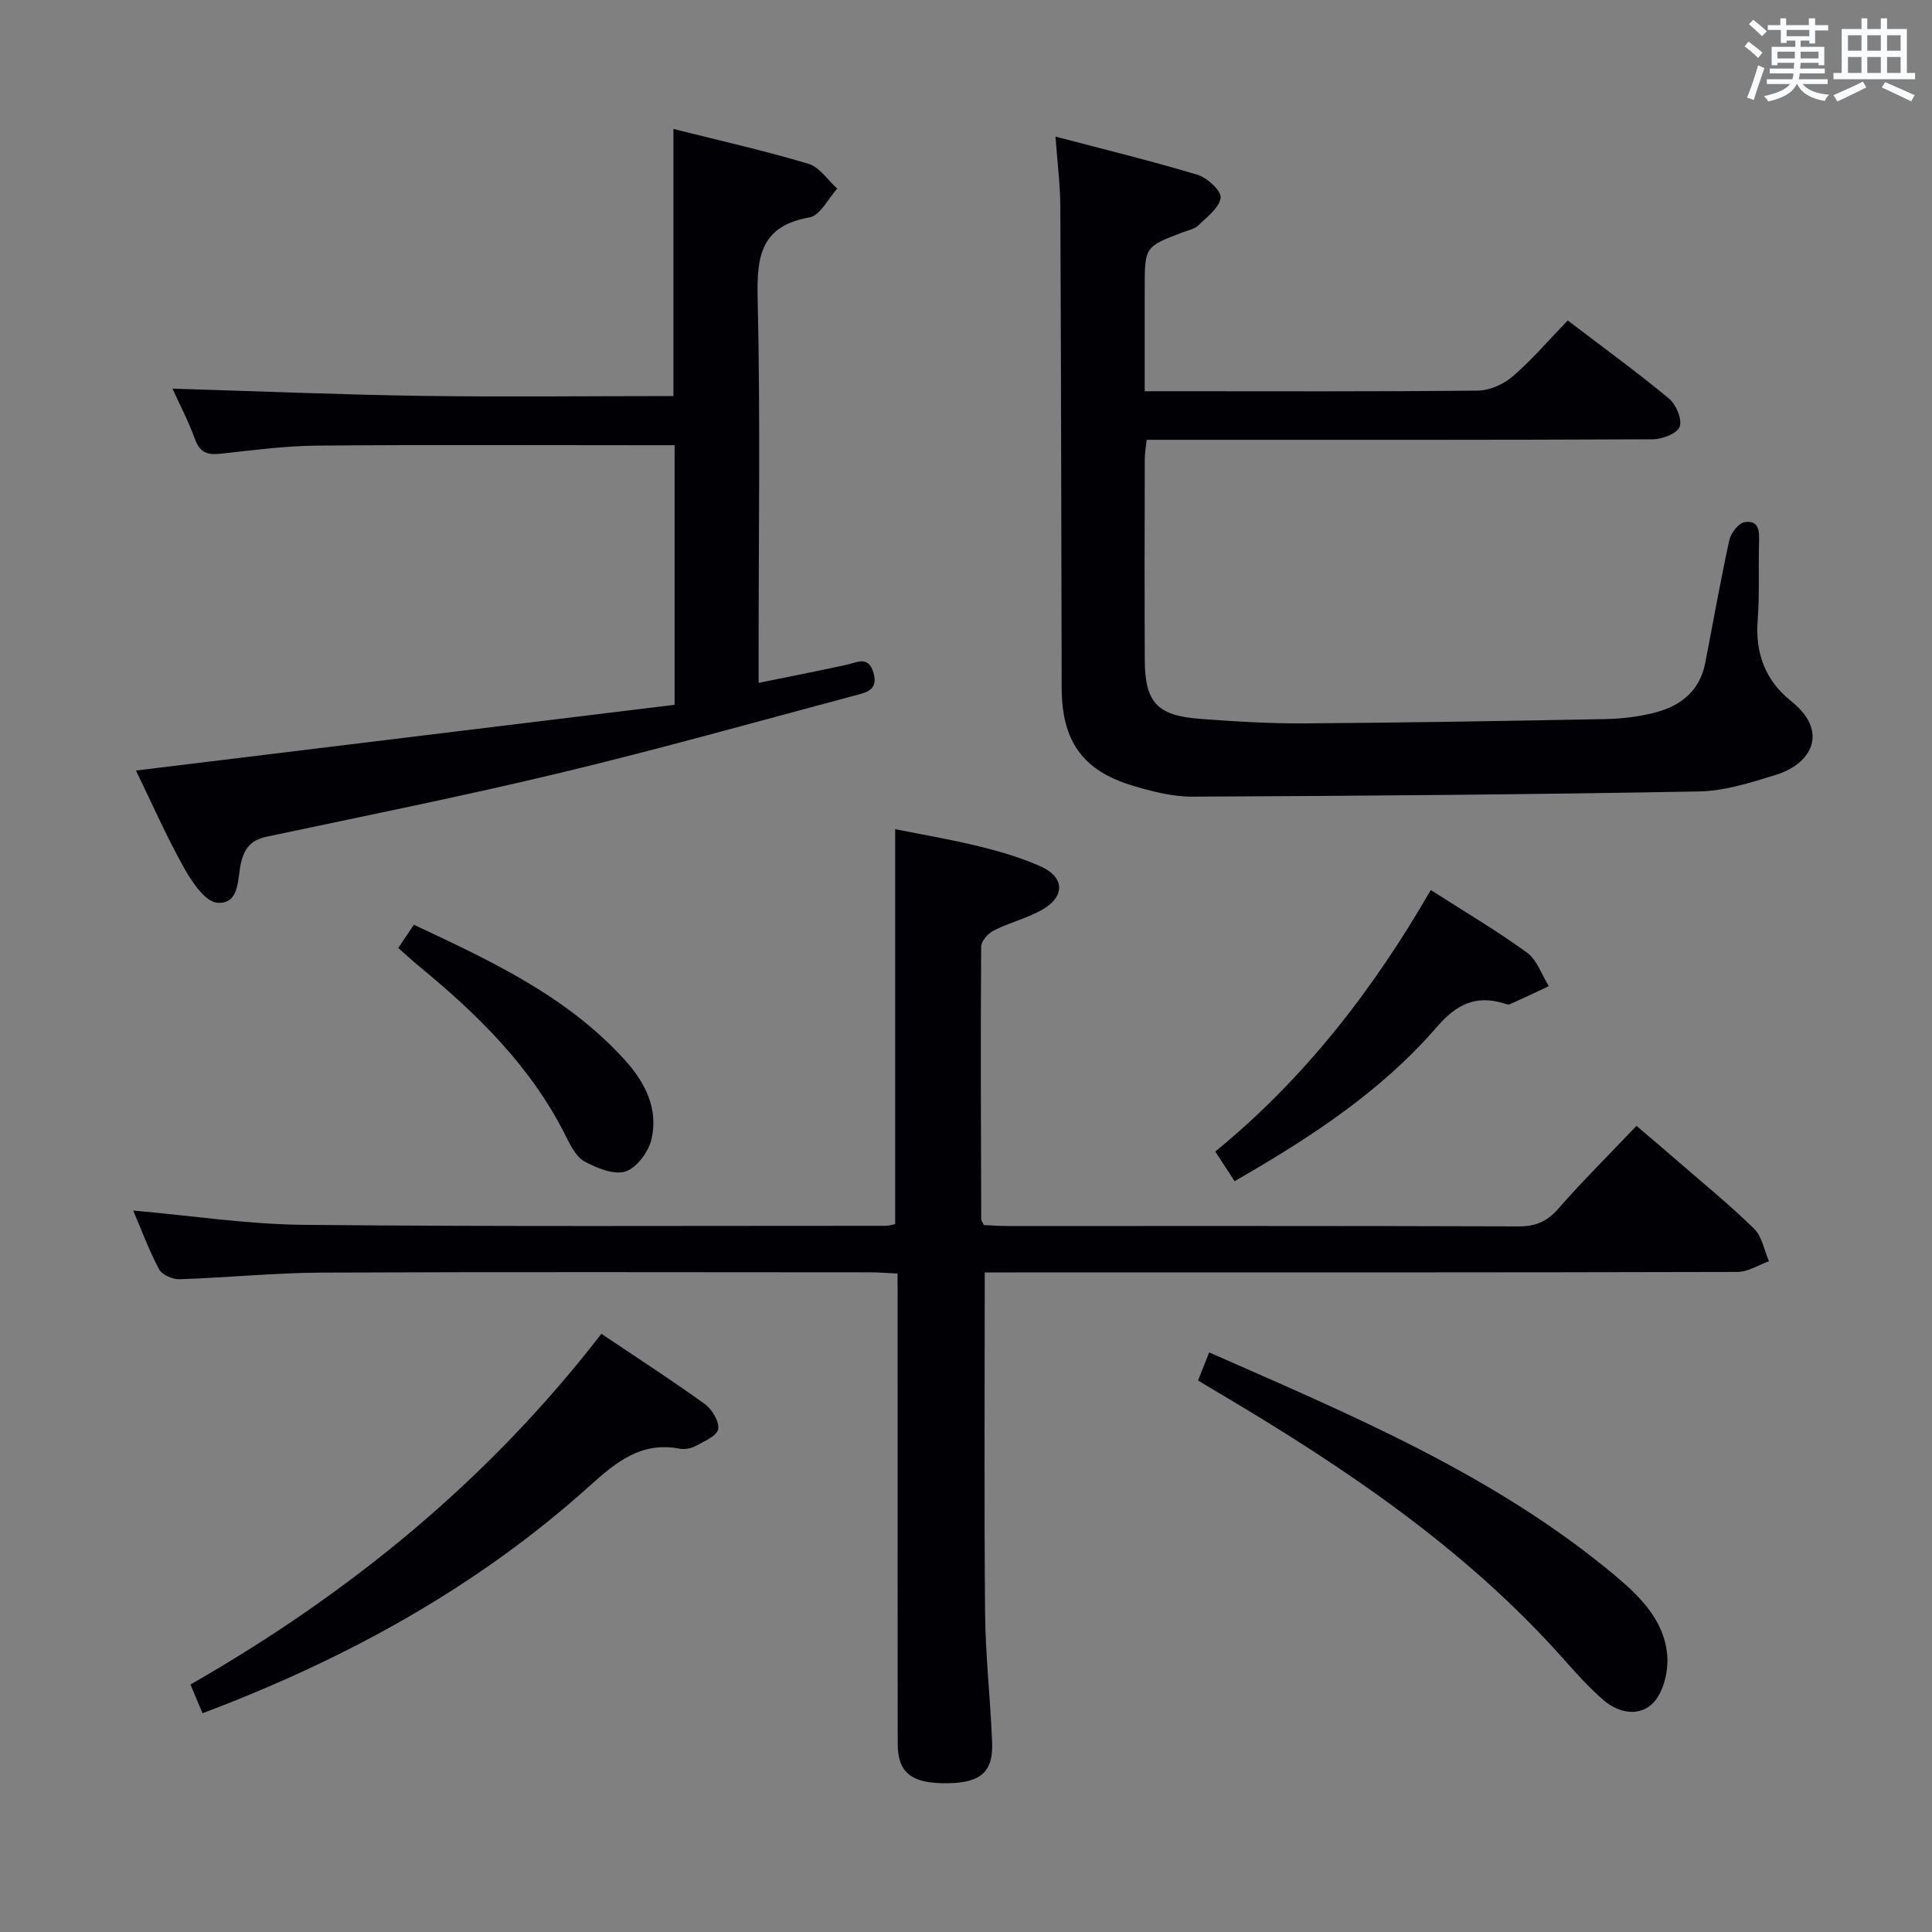 <svg enable-background="new 0 0 400 400" viewBox="0 0 400 400" xmlns="http://www.w3.org/2000/svg"><rect x="0" y="0" width="400" height="400" fill="#808080" stroke="none"/><g fill="#010105"><path d="m185.83 263.67c-2.22-.1-4.01-.25-5.8-.25-37.83-.01-75.66-.11-113.49.06-9.79.05-19.57 1.05-29.36 1.37-1.44.05-3.64-.92-4.25-2.07-2.09-3.91-3.63-8.12-5.35-12.15 11.98 1.05 23.65 2.85 35.33 2.96 40.16.39 80.32.19 120.49.2.63 0 1.26-.22 1.94-.35 0-27.1 0-54.01 0-81.77 5.72 1.15 11.64 2.15 17.46 3.58 4.33 1.07 8.69 2.34 12.74 4.17 4.89 2.22 4.99 6.19.28 8.9-3.13 1.8-6.79 2.67-10.03 4.31-1.18.59-2.64 2.18-2.65 3.33-.13 18.83-.05 37.66.01 56.49 0 .29.26.57.54 1.18 1.47.07 3.1.2 4.72.2 35.33.01 70.66-.04 105.99.08 3.47.01 5.84-.95 8.16-3.59 5.04-5.75 10.48-11.15 16.26-17.22 2.98 2.55 5.85 4.96 8.67 7.42 5.28 4.59 10.72 9.01 15.7 13.9 1.63 1.6 2.06 4.44 3.05 6.71-2.17.77-4.34 2.2-6.51 2.21-50 .13-99.99.1-149.99.1-2.12 0-4.25 0-5.86 0 0 23.93-.14 47.22.07 70.51.08 8.97 1.12 17.93 1.46 26.91.23 6.01-2.43 8.25-9.16 8.34-7.47.11-10.38-2.1-10.39-8.17-.04-30.33-.02-60.66-.02-90.99-.01-2-.01-3.96-.01-6.37z"/><path d="m218.53 28.28c10.32 2.72 19.96 5.06 29.43 7.92 2 .61 4.94 3.33 4.76 4.74-.27 2.08-2.82 3.97-4.62 5.72-.77.75-2.07 1-3.15 1.41-7.95 3.01-7.95 3-7.95 11.74v21.19h4.99c21.33 0 42.66.1 63.99-.13 2.46-.03 5.36-1.33 7.26-2.98 4-3.46 7.46-7.53 11.34-11.54 7.35 5.6 14.33 10.67 20.96 16.17 1.47 1.22 2.76 4.27 2.22 5.82-.47 1.38-3.58 2.6-5.54 2.61-32.83.16-65.66.11-98.49.11-1.99 0-3.97 0-6.32 0-.16 1.47-.4 2.73-.4 3.99-.03 13.83-.06 27.66 0 41.5.04 8.87 2.52 11.61 11.44 12.28 7.13.54 14.29.98 21.43.94 20.81-.14 41.62-.5 62.43-.89 3.31-.06 6.67-.46 9.88-1.23 5.52-1.33 9.69-4.39 10.86-10.39 1.65-8.47 3.14-16.97 4.98-25.4.32-1.46 1.88-3.52 3.13-3.74 3.11-.53 3.1 1.96 3.03 4.3-.15 5.33.13 10.68-.28 15.99-.53 6.88 1.61 12.51 6.94 16.76 7.89 6.3 4.22 12.96-3.1 15.23-5.2 1.61-10.63 3.36-15.98 3.46-34.97.64-69.94.92-104.91 1.08-4.07.02-8.25-1.06-12.2-2.23-10.47-3.1-14.82-9.24-14.85-20.24-.08-33.16-.12-66.32-.28-99.48 0-4.57-.6-9.16-1-14.71z"/><path d="m28.15 159.53c37.38-4.56 74.4-9.08 111.52-13.61 0-18.67 0-35.91 0-53.74-2.03 0-3.81 0-5.59 0-22.82 0-45.65-.12-68.47.08-6.62.06-13.25.95-19.85 1.67-2.65.29-4.32-.09-5.36-2.93-1.41-3.88-3.35-7.57-4.69-10.53 17.09.51 34.29 1.23 51.51 1.49 17.3.24 34.62.04 52.21.04 0-18.42 0-36.6 0-55.3 9.39 2.36 18.76 4.47 27.94 7.21 2.3.68 3.99 3.37 5.97 5.14-1.89 2.07-3.53 5.57-5.72 5.95-9.99 1.76-10.96 7.88-10.76 16.6.58 24.48.2 48.98.2 73.46v6.32c6.38-1.3 12.3-2.46 18.19-3.74 2.21-.48 4.5-1.96 5.58 1.6 1.14 3.77-1.73 4.19-4.02 4.8-20.19 5.39-40.33 11.05-60.65 15.93-20.16 4.84-40.5 8.93-60.78 13.22-3.17.67-4.67 2.1-5.46 5.34-.79 3.25-.19 8.73-4.95 8.37-2.5-.19-5.25-4.34-6.89-7.26-3.64-6.51-6.65-13.36-9.93-20.11z"/><path d="m124.51 276.15c7.38 4.96 14.51 9.56 21.38 14.52 1.51 1.09 3.07 3.64 2.8 5.21-.24 1.4-2.89 2.53-4.63 3.48-.96.52-2.33.78-3.4.57-7.83-1.51-13.07 2.74-18.39 7.54-23.4 21.1-50.51 35.99-80.34 47.24-.8-1.91-1.6-3.81-2.5-5.95 32.98-18.87 61.65-42.29 85.08-72.61z"/><path d="m248.04 285.81c.85-2.13 1.52-3.82 2.31-5.81 29.45 12.98 59.05 25.32 83.98 46.16 5.26 4.4 10.32 9.4 10.86 16.67.24 3.2-.75 7.4-2.82 9.63-2.82 3.04-7.21 2.29-10.41-.49-2.99-2.6-5.66-5.58-8.3-8.55-20.26-22.79-45.17-39.53-71.13-54.92-1.43-.83-2.83-1.69-4.49-2.69z"/><path d="m296.23 184.27c7.17 4.6 13.77 8.48 19.93 12.97 2.08 1.52 3.03 4.58 4.5 6.93-2.69 1.26-5.37 2.56-8.09 3.75-.37.16-.97-.12-1.45-.26-5.78-1.65-9.66.36-13.67 5-11.55 13.35-26.19 22.9-41.84 31.89-1.34-2.06-2.56-3.93-4-6.14 18.44-15.07 32.64-33.39 44.62-54.14z"/><path d="m82.45 196.27c1.18-1.75 2.09-3.09 3.24-4.81 15.91 7.47 31.69 14.76 43.69 28.02 4.19 4.62 6.94 10.06 5.52 16.31-.59 2.62-3.01 5.94-5.36 6.74-2.36.8-5.89-.67-8.45-2.02-1.71-.9-2.9-3.19-3.84-5.09-7.18-14.5-18.41-25.47-30.69-35.54-1.25-1.04-2.46-2.16-4.11-3.61z"/></g><path d="m361.2 9.6.8-1c.9.7 1.9 1.4 2.9 2.3l-.9 1.1c-1-1-2-1.8-2.8-2.4zm.5 10.6c.9-2.1 1.6-4.3 2.3-6.7.4.2.8.4 1.3.6-.7 2.1-1.5 4.3-2.2 6.6zm.4-15.2.9-.9c1 .8 2 1.6 2.8 2.4l-1 1c-.9-.9-1.8-1.7-2.7-2.5zm12.5-1.2h1.2v1.4h2.7v1.1h-2.7v2.7h-1.2v-.6h-1.8v1.3h4.9v3.8h-1.2v-.5h-3.7c0 .4-.1.9-.1 1.2h5.1v1h-5.2c0 .5-.1.9-.2 1.2h6v1h-5.2c1.1 1.3 2.9 2 5.5 2.2-.4.4-.7.8-.9 1.3-2.9-.5-4.8-1.6-5.7-3.5h-.1c-.8 1.7-2.7 2.9-5.9 3.6-.2-.4-.6-.8-.9-1.1 2.8-.6 4.6-1.4 5.4-2.5h-4.8v-1h5.3c.1-.3.2-.7.2-1.2h-4.9v-1h5c0-.4 0-.8.1-1.2h-3.5v.5h-1.2v-3.8h4.9v-1.3h-1.8v.5h-1.2v-2.7h-2.7v-1h2.6v-1.4h1.2v1.4h4.7v-1.4zm-6.6 8.3h3.6c0-.4 0-.9 0-1.4h-3.6zm1.9-4.6h4.7v-1.3h-4.7zm6.6 3.2h-3.7v1.4h3.7z" fill="#fafbfc"/><path d="m385.3 3.8h1.3v2.2h2.8v-2.2h1.3v2.2h4.1v9.1h1.7v1.3h-16.9v-1.3h1.7v-9.1h4.1v-2.2zm.4 13.1.7 1.2c-1.8.9-3.8 1.9-6 2.9-.2-.4-.5-.8-.8-1.3 2.3-1 4.3-1.9 6.1-2.8zm-3.1-6.4h2.8v-3.2h-2.8zm0 4.6h2.8v-3.3h-2.8zm4-4.6h2.8v-3.2h-2.8zm0 4.6h2.8v-3.3h-2.8zm3.7 1.9c2.1.9 4.1 1.8 6.1 2.7l-.7 1.3c-2.2-1.1-4.2-2-6.1-2.9zm3.2-9.7h-2.8v3.2h2.8zm-2.8 7.8h2.8v-3.3h-2.8z" fill="#fafbfc"/></svg>